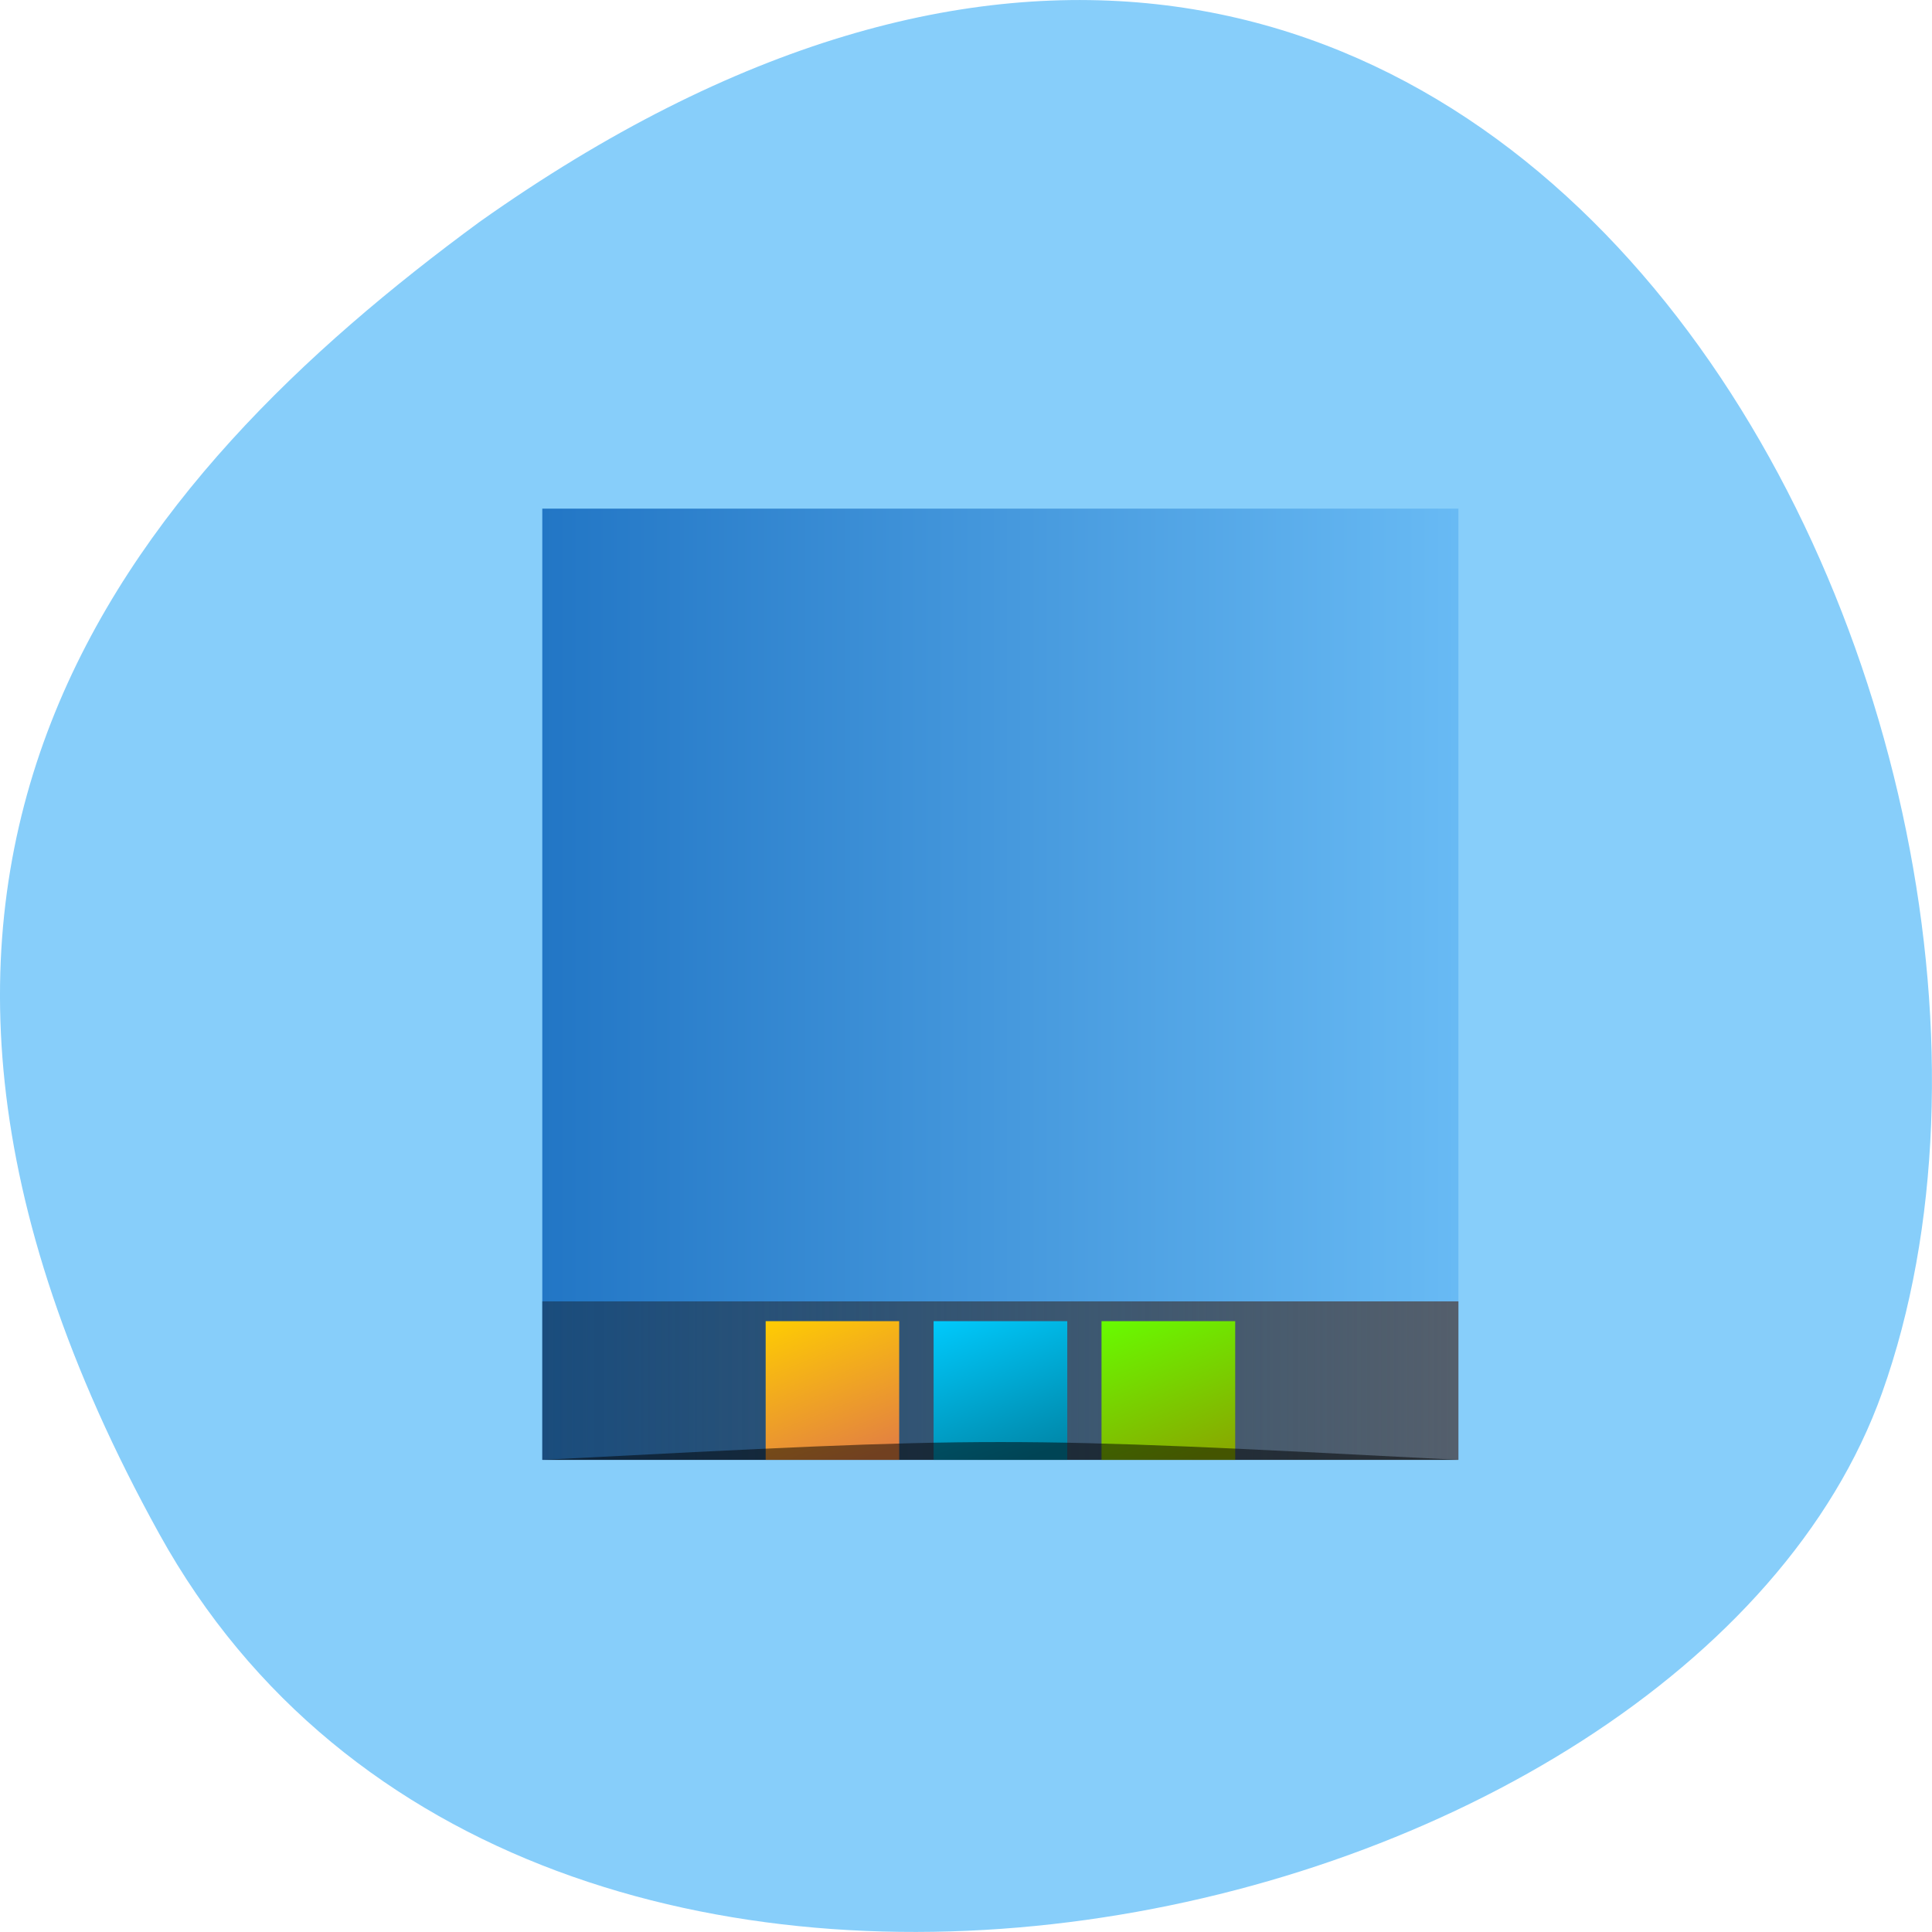 
<svg xmlns="http://www.w3.org/2000/svg" xmlns:xlink="http://www.w3.org/1999/xlink" width="48px" height="48px" viewBox="0 0 48 48" version="1.1">
<defs>
<linearGradient id="linear0" gradientUnits="userSpaceOnUse" x1="0" y1="-1027.362" x2="48" y2="-1027.362" gradientTransform="matrix(0.474,0,0,-0.492,13.474,-481.88)">
<stop offset="0" style="stop-color:rgb(13.333%,46.275%,77.255%);stop-opacity:1;"/>
<stop offset="1" style="stop-color:rgb(40.784%,72.941%,95.686%);stop-opacity:1;"/>
</linearGradient>
<linearGradient id="linear1" gradientUnits="userSpaceOnUse" x1="-1" y1="-1034.907" x2="48" y2="-1034.907" gradientTransform="matrix(0.474,0,0,-0.113,13.474,-82.472)">
<stop offset="0" style="stop-color:rgb(5.882%,10.588%,16.078%);stop-opacity:0.455;"/>
<stop offset="1" style="stop-color:rgb(32.941%,37.255%,42.353%);stop-opacity:1;"/>
</linearGradient>
<linearGradient id="linear2" gradientUnits="userSpaceOnUse" x1="24.661" y1="1049.362" x2="21.964" y2="1039.602" gradientTransform="matrix(0.302,0,0,0.431,17.612,-415.819)">
<stop offset="0" style="stop-color:rgb(0%,53.333%,66.667%);stop-opacity:1;"/>
<stop offset="1" style="stop-color:rgb(0%,80%,100%);stop-opacity:1;"/>
</linearGradient>
<linearGradient id="linear3" gradientUnits="userSpaceOnUse" x1="24.661" y1="1049.362" x2="21.964" y2="1039.602" gradientTransform="matrix(0.302,0,0,0.431,13.439,-415.819)">
<stop offset="0" style="stop-color:rgb(89.02%,50.588%,25.49%);stop-opacity:1;"/>
<stop offset="1" style="stop-color:rgb(100%,81.176%,0%);stop-opacity:1;"/>
</linearGradient>
<linearGradient id="linear4" gradientUnits="userSpaceOnUse" x1="24.661" y1="1049.362" x2="21.964" y2="1039.602" gradientTransform="matrix(0.302,0,0,0.431,21.785,-415.819)">
<stop offset="0" style="stop-color:rgb(53.333%,66.667%,0%);stop-opacity:1;"/>
<stop offset="1" style="stop-color:rgb(40%,100%,0%);stop-opacity:1;"/>
</linearGradient>
</defs>
<g id="surface1">
<path style=" stroke:none;fill-rule:nonzero;fill:rgb(52.941%,80.784%,98.039%);fill-opacity:1;" d="M 3.957 38.109 C 13.137 54.703 41.898 48.262 46.762 34.598 C 52.562 18.32 37.469 -12.594 11.91 5.516 C 3.301 11.84 -5.219 21.512 3.957 38.109 Z M 3.957 38.109 "/>
<path style=" stroke:none;fill-rule:nonzero;fill:url(#linear0);" d="M 13.473 36.27 L 36.234 36.27 L 36.234 12.637 L 13.473 12.637 Z M 13.473 36.27 "/>
<path style=" stroke:none;fill-rule:nonzero;fill:url(#linear1);" d="M 13.473 32.332 L 13.473 36.27 L 36.234 36.27 L 36.234 32.332 Z M 13.473 32.332 "/>
<path style=" stroke:none;fill-rule:nonzero;fill:url(#linear2);" d="M 23.195 32.824 L 26.516 32.824 L 26.516 36.27 L 23.195 36.27 Z M 23.195 32.824 "/>
<path style=" stroke:none;fill-rule:nonzero;fill:url(#linear3);" d="M 19.023 32.824 L 22.34 32.824 L 22.34 36.27 L 19.023 36.27 Z M 19.023 32.824 "/>
<path style=" stroke:none;fill-rule:nonzero;fill:url(#linear4);" d="M 27.367 32.824 L 30.688 32.824 L 30.688 36.27 L 27.367 36.27 Z M 27.367 32.824 "/>
<path style=" stroke:none;fill-rule:nonzero;fill:rgb(0%,0%,0%);fill-opacity:0.502;" d="M 13.473 36.27 C 24.855 35.68 24.855 35.68 36.234 36.27 Z M 13.473 36.27 "/>
</g>
</svg>
